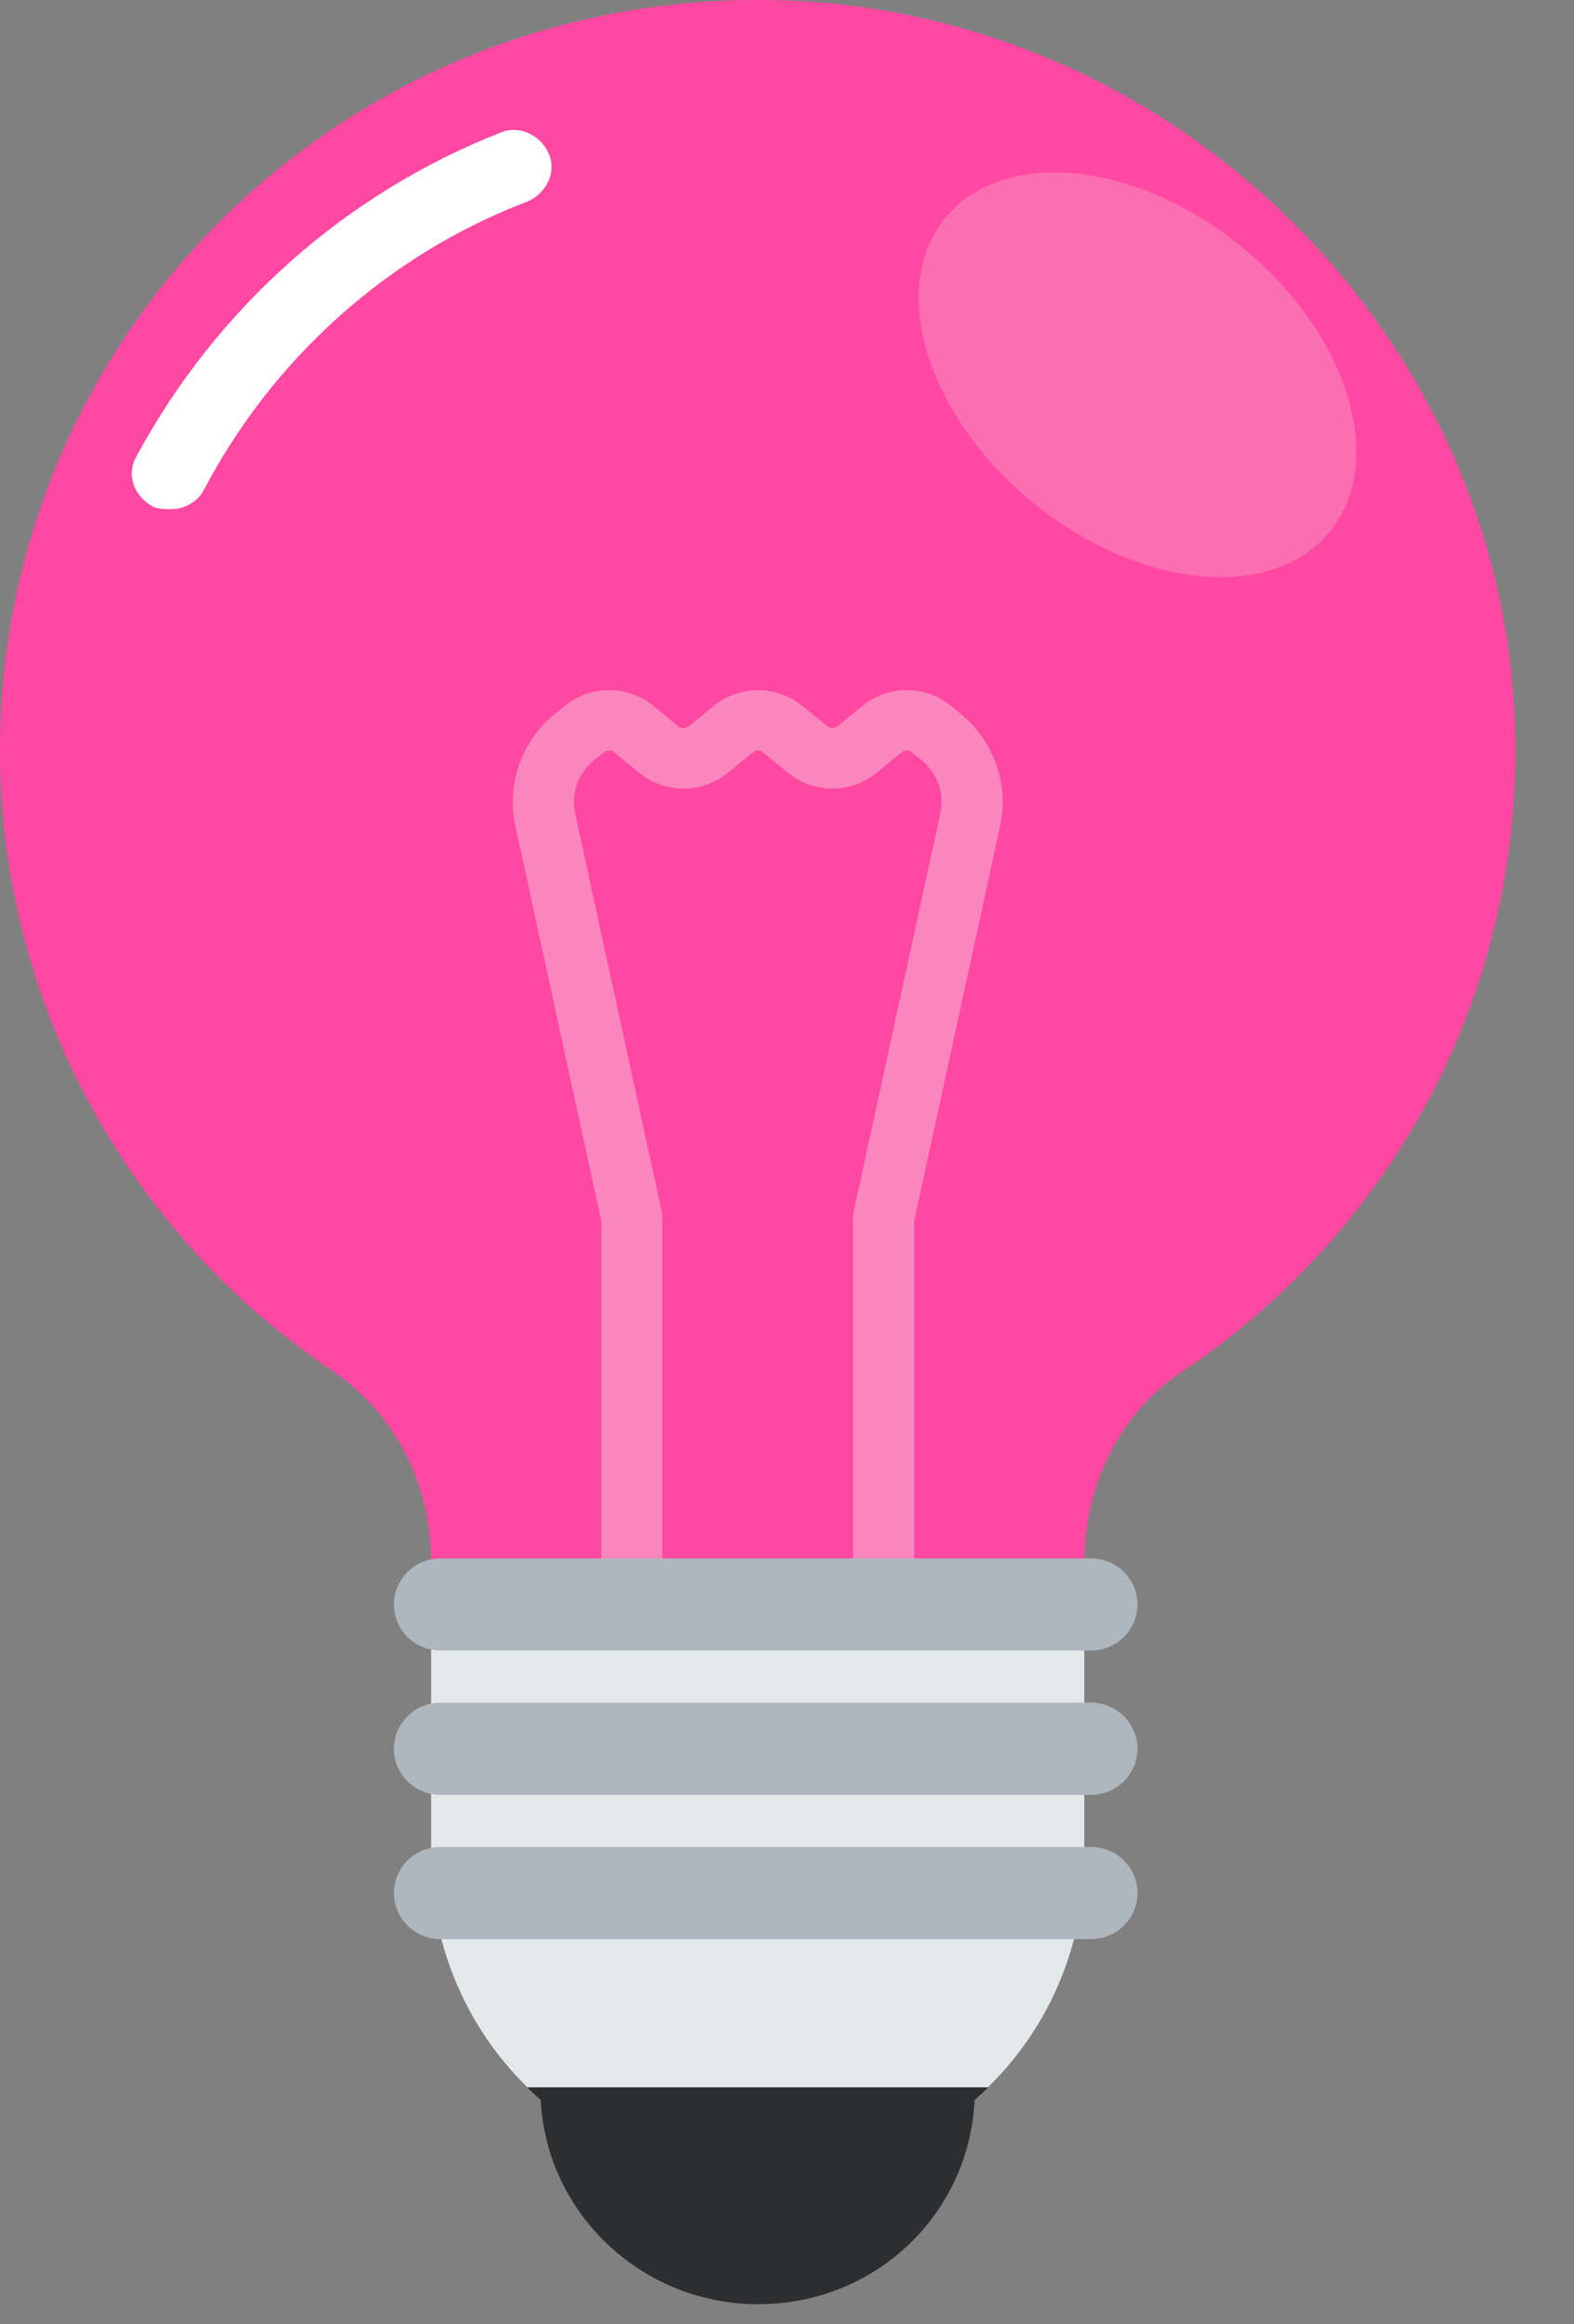 <svg width="21" height="31" viewBox="0 0 21 31" fill="none" xmlns="http://www.w3.org/2000/svg">
<rect x="0" y="0" width="21" height="31" fill="#808080" stroke="none"/>
<path d="M0 10.009C0 4.373 4.695 -0.192 10.472 0.006C15.744 0.187 20.084 4.532 20.215 9.753C20.305 13.322 18.514 16.467 15.768 18.296C14.931 18.853 14.468 19.82 14.468 20.819V21.008C14.468 23.499 12.336 25.521 9.732 25.307C7.447 25.12 5.751 23.104 5.751 20.834V20.814C5.751 19.806 5.27 18.845 4.427 18.278C1.76 16.485 0 13.432 0 10.009Z" fill="#FF48A1"/>
<path d="M14.468 21.254V24.792C14.468 25.977 13.971 27.073 13.182 27.839C13.125 27.903 13.068 27.951 13.003 28.008C12.93 29.531 11.684 30.732 10.113 30.732C8.575 30.732 7.289 29.531 7.215 28.008C7.15 27.951 7.093 27.903 7.036 27.839C6.247 27.073 5.75 25.977 5.75 24.792V21.254H14.468Z" fill="#2C2E30"/>
<path d="M14.468 21.254V24.792C14.468 25.977 13.971 27.073 13.182 27.839H7.036C6.247 27.073 5.75 25.977 5.75 24.792V21.254H14.468Z" fill="#E3E8EB"/>
<path d="M2.287 6.791C2.465 6.791 2.643 6.684 2.715 6.543C3.643 4.775 5.179 3.395 7.037 2.688C7.288 2.582 7.43 2.299 7.323 2.051C7.216 1.804 6.93 1.663 6.68 1.768C4.608 2.582 2.894 4.103 1.822 6.083C1.679 6.331 1.786 6.614 2.036 6.755C2.108 6.791 2.215 6.791 2.287 6.791Z" fill="white"/>
<path d="M12.813 9.517L12.683 9.411C12.342 9.136 11.85 9.136 11.512 9.411L11.174 9.687C11.134 9.72 11.076 9.719 11.036 9.686L10.7 9.413C10.36 9.137 9.869 9.136 9.528 9.411L9.189 9.687C9.149 9.719 9.091 9.72 9.051 9.688L8.709 9.409C8.37 9.137 7.88 9.136 7.541 9.41L7.409 9.517C6.958 9.882 6.755 10.458 6.877 11.02L8.023 16.287V21.543H8.837V16.244C8.837 16.216 8.833 16.188 8.828 16.159L7.673 10.85C7.616 10.585 7.712 10.313 7.924 10.14L8.056 10.034C8.095 10.002 8.153 10.001 8.193 10.033L8.536 10.312C8.876 10.586 9.367 10.585 9.705 10.31L10.045 10.035C10.085 10.002 10.143 10.002 10.182 10.036L10.518 10.309C10.859 10.586 11.352 10.586 11.69 10.31L12.029 10.035C12.068 10.002 12.126 10.001 12.166 10.035L12.296 10.139C12.507 10.313 12.604 10.584 12.546 10.849L11.39 16.159C11.385 16.188 11.382 16.216 11.382 16.244V21.543H12.196V16.287L13.342 11.019C13.463 10.457 13.26 9.882 12.813 9.517Z" fill="#F987BE"/>
<path d="M14.555 20.785H5.877C5.534 20.785 5.256 21.06 5.256 21.4C5.256 21.739 5.534 22.014 5.877 22.014H14.555C14.898 22.014 15.176 21.739 15.176 21.4C15.176 21.06 14.898 20.785 14.555 20.785Z" fill="#AEB7BD"/>
<path d="M14.555 22.709H5.877C5.534 22.709 5.256 22.984 5.256 23.324C5.256 23.663 5.534 23.939 5.877 23.939H14.555C14.898 23.939 15.176 23.663 15.176 23.324C15.176 22.984 14.898 22.709 14.555 22.709Z" fill="#AEB7BD"/>
<path d="M14.555 24.633H5.877C5.534 24.633 5.256 24.908 5.256 25.248C5.256 25.587 5.534 25.863 5.877 25.863H14.555C14.898 25.863 15.176 25.587 15.176 25.248C15.176 24.908 14.898 24.633 14.555 24.633Z" fill="#AEB7BD"/>
<path opacity="0.6" d="M17.726 7.11C18.511 6.181 18.006 4.482 16.598 3.317C15.19 2.151 13.412 1.959 12.627 2.888C11.842 3.818 12.347 5.516 13.755 6.682C15.163 7.848 16.941 8.039 17.726 7.11Z" fill="#F987BE"/>
</svg>
